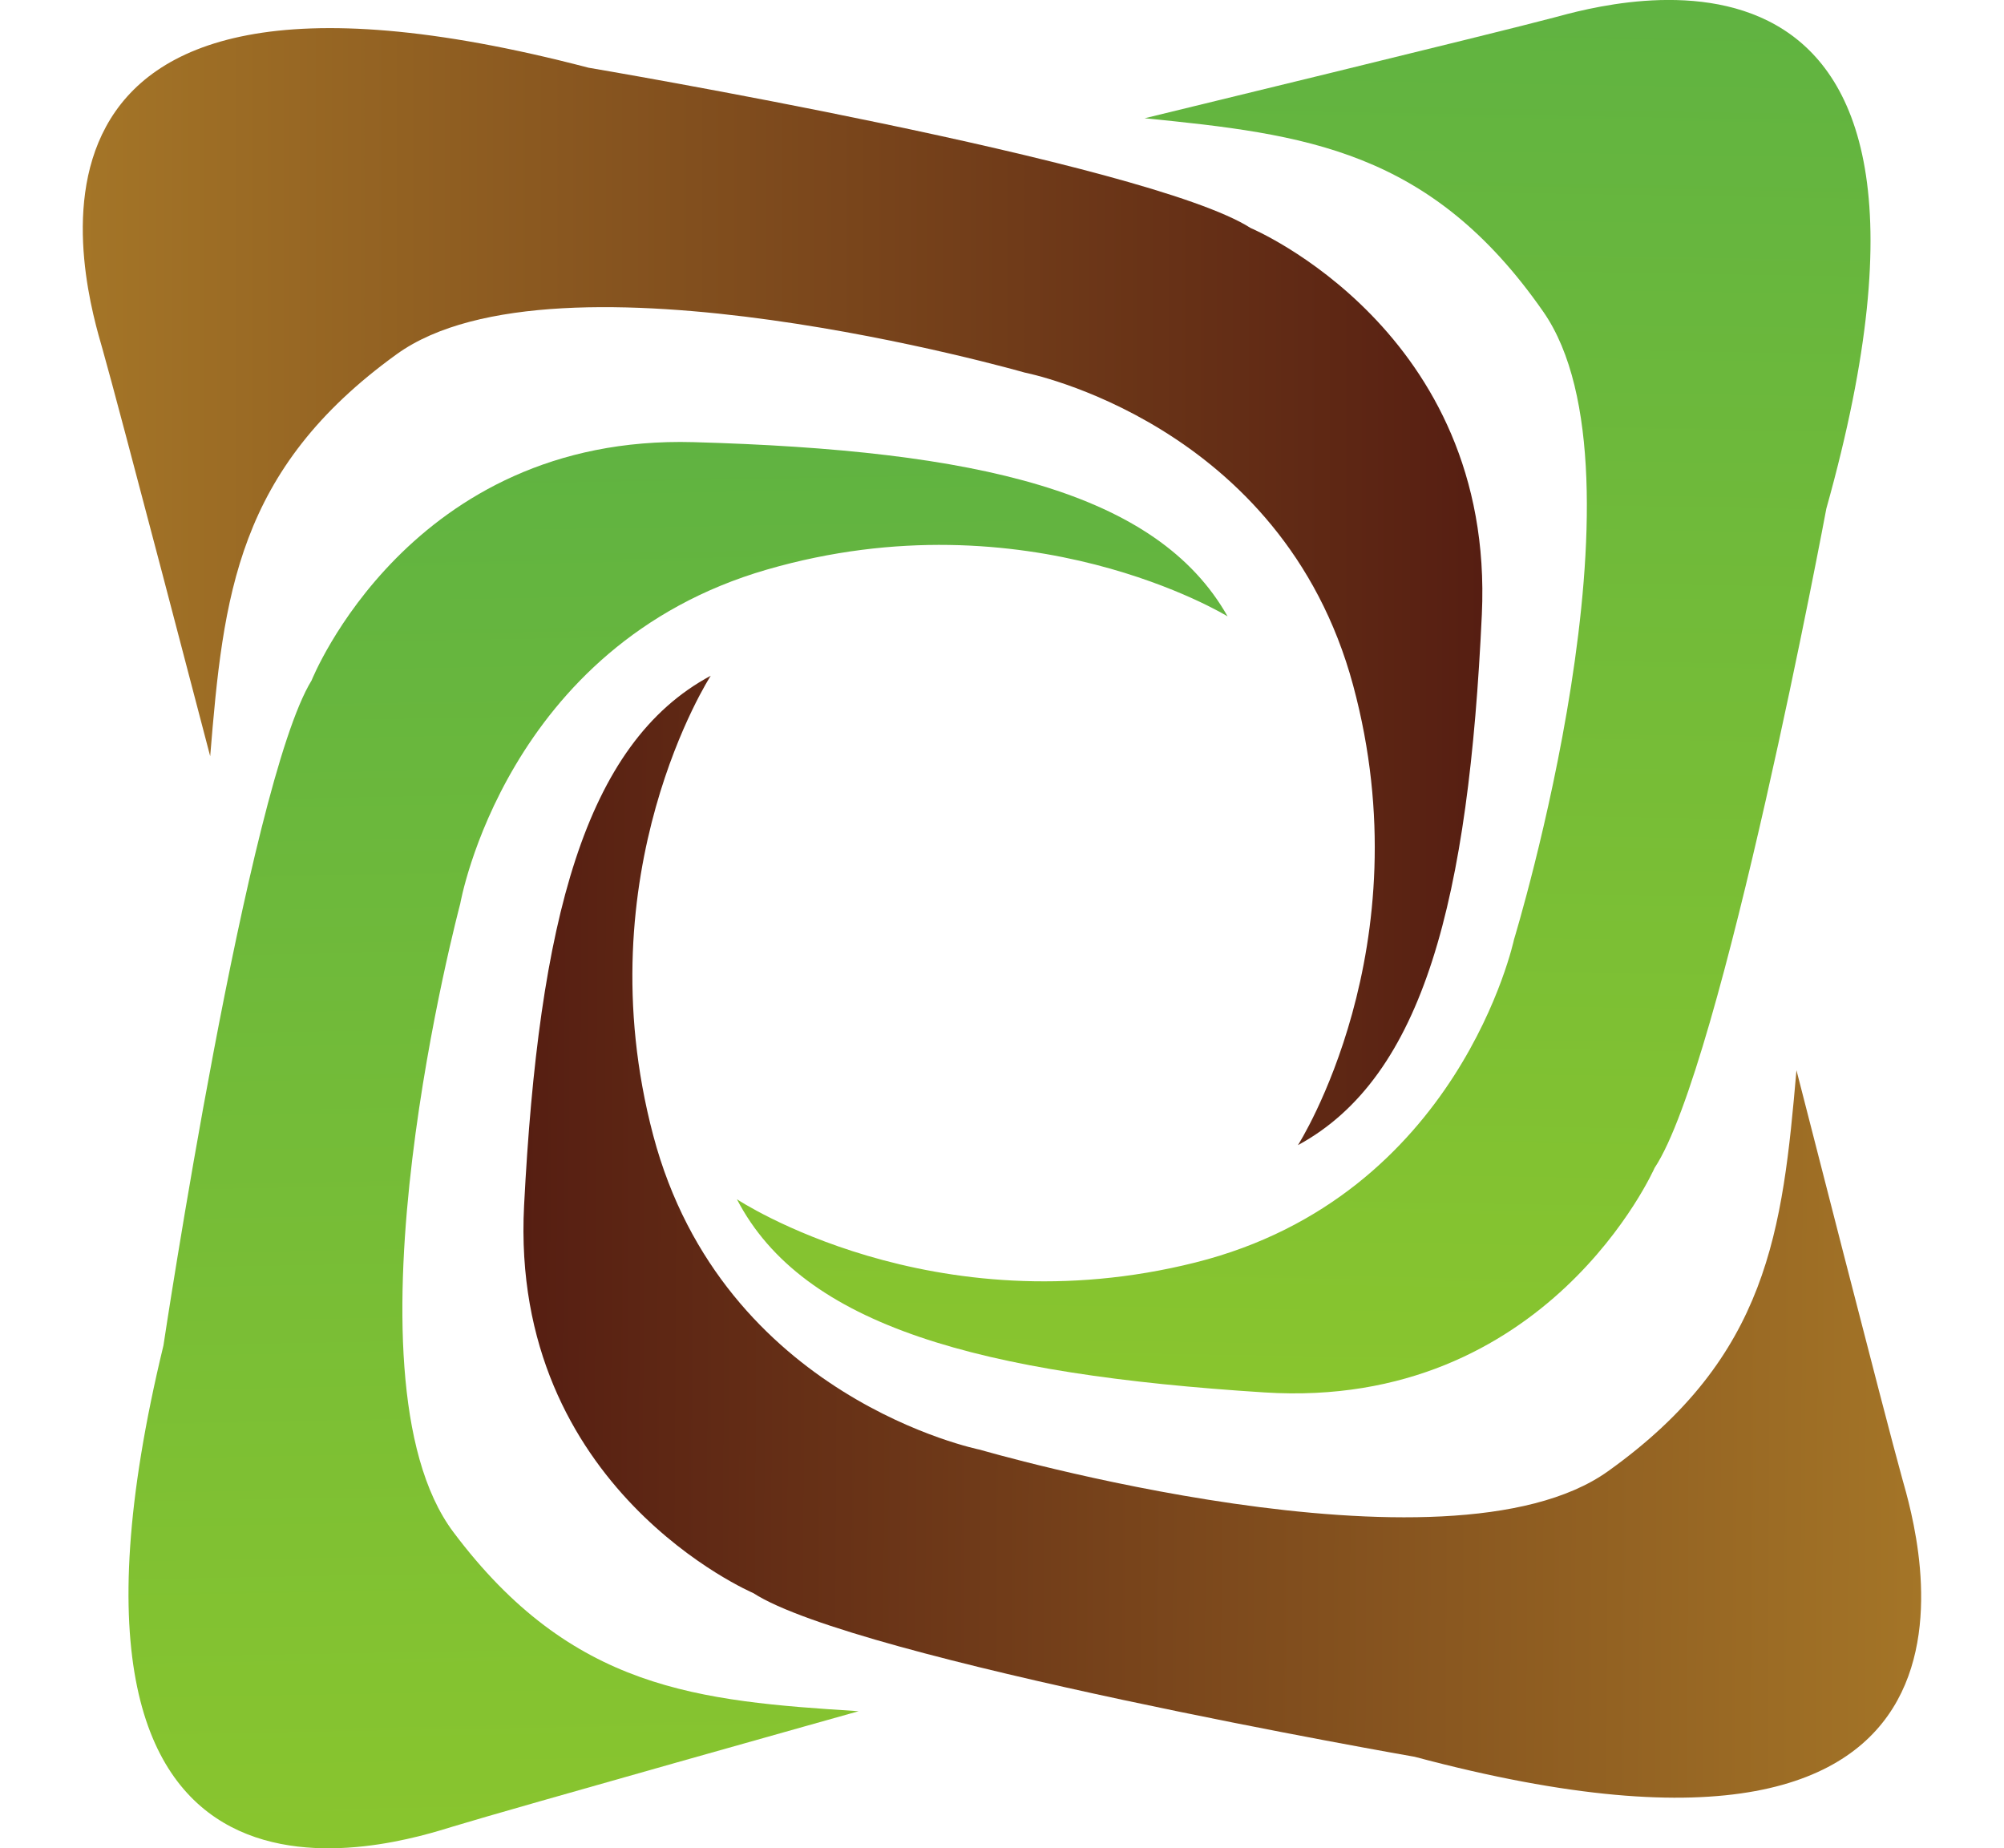 <?xml version="1.0" encoding="utf-8"?>
<!-- Generator: Adobe Illustrator 23.0.6, SVG Export Plug-In . SVG Version: 6.00 Build 0)  -->
<svg version="1.1" xmlns="http://www.w3.org/2000/svg" xmlns:xlink="http://www.w3.org/1999/xlink" x="0px" y="0px"
	 viewBox="0 0 612.39 564.72" style="enable-background:new 0 0 612.39 564.72;" xml:space="preserve">
<style type="text/css">
	.st0{fill:url(#SVGID_1_);}
	.st1{fill:url(#SVGID_2_);}
	.st2{fill:url(#SVGID_3_);}
	.st3{fill:url(#SVGID_4_);}
</style>
<g id="Layer_2">
	<linearGradient id="SVGID_1_" gradientUnits="userSpaceOnUse" x1="25.302" y1="179.233" x2="452.991" y2="179.233">
		<stop  offset="0" style="stop-color:#A47527"/>
		<stop  offset="1" style="stop-color:#561E12"/>
	</linearGradient>
	<path class="st0" d="M396.63,349.88c0,0,38.54-60.22,16.86-140.51c-21.68-80.29-100.36-95.54-100.36-95.54
		s-142.92-40.95-191.89-5.62s-52.99,73.87-57.01,122.84c0,0-28.1-107.59-32.92-124.45S-10.43-29.09,179.85,20.69
		c0,0,171.02,28.9,202.33,48.98c0,0,74.67,31.31,70.65,118.03S435.17,329,396.63,349.88z"/>
	
		<linearGradient id="SVGID_2_" gradientUnits="userSpaceOnUse" x1="628.735" y1="920.016" x2="1056.424" y2="920.016" gradientTransform="matrix(-1 -5.102670e-03 5.102670e-03 -1 1211.677 1302.205)">
		<stop  offset="0" style="stop-color:#A47527"/>
		<stop  offset="1" style="stop-color:#561E12"/>
	</linearGradient>
	<path class="st1" d="M217.19,206.46c0,0-38.85,60.02-17.58,140.42s99.87,96.06,99.87,96.06s142.7,41.68,191.86,6.6
		s53.37-73.59,57.63-122.55c0,0,27.55,107.73,32.28,124.61s41.06,135.9-148.97,85.15c0,0-170.87-29.78-202.08-50.01
		c0,0-74.51-31.69-70.05-118.38S178.55,227.14,217.19,206.46z"/>
	
		<linearGradient id="SVGID_3_" gradientUnits="userSpaceOnUse" x1="40.5" y1="886.949" x2="468.19" y2="886.949" gradientTransform="matrix(-0.017 1 -1 -0.017 1289.791 -26.941)">
		<stop  offset="0" style="stop-color:#60B341"/>
		<stop  offset="1" style="stop-color:#89C52E"/>
	</linearGradient>
	<path class="st2" d="M225.19,366.41c0,0,59.54,39.58,140.19,19.3c80.65-20.28,97.28-98.68,97.28-98.68s43.43-142.18,8.96-191.76
		S398.69,41,349.79,36.13c0,0,108.06-26.22,125-30.75s136.4-39.38,83.31,150.01c0,0-31.88,170.49-52.49,201.45
		c0,0-32.61,74.11-119.24,68.59S245.39,405.31,225.19,366.41z"/>
	
		<linearGradient id="SVGID_4_" gradientUnits="userSpaceOnUse" x1="944.749" y1="377.91" x2="1372.438" y2="377.91" gradientTransform="matrix(-0.018 -1 1 -0.018 -149.291 1514.201)">
		<stop  offset="0" style="stop-color:#89C52E"/>
		<stop  offset="1" style="stop-color:#60B341"/>
	</linearGradient>
	<path class="st3" d="M375.13,188.32c0,0-60.91-37.43-140.79-14.29s-93.7,102.09-93.7,102.09s-38.33,143.64-2.11,191.96
		s74.82,51.63,123.86,54.75c0,0-107.06,30.06-123.83,35.19c-16.77,5.12-134.9,44.22-88.61-146.94c0,0,25.78-171.52,45.27-203.19
		c0,0,29.94-75.23,116.72-72.8S353.56,150.17,375.13,188.32z"/>
</g>
<g id="Layer_3">
</g>
</svg>
